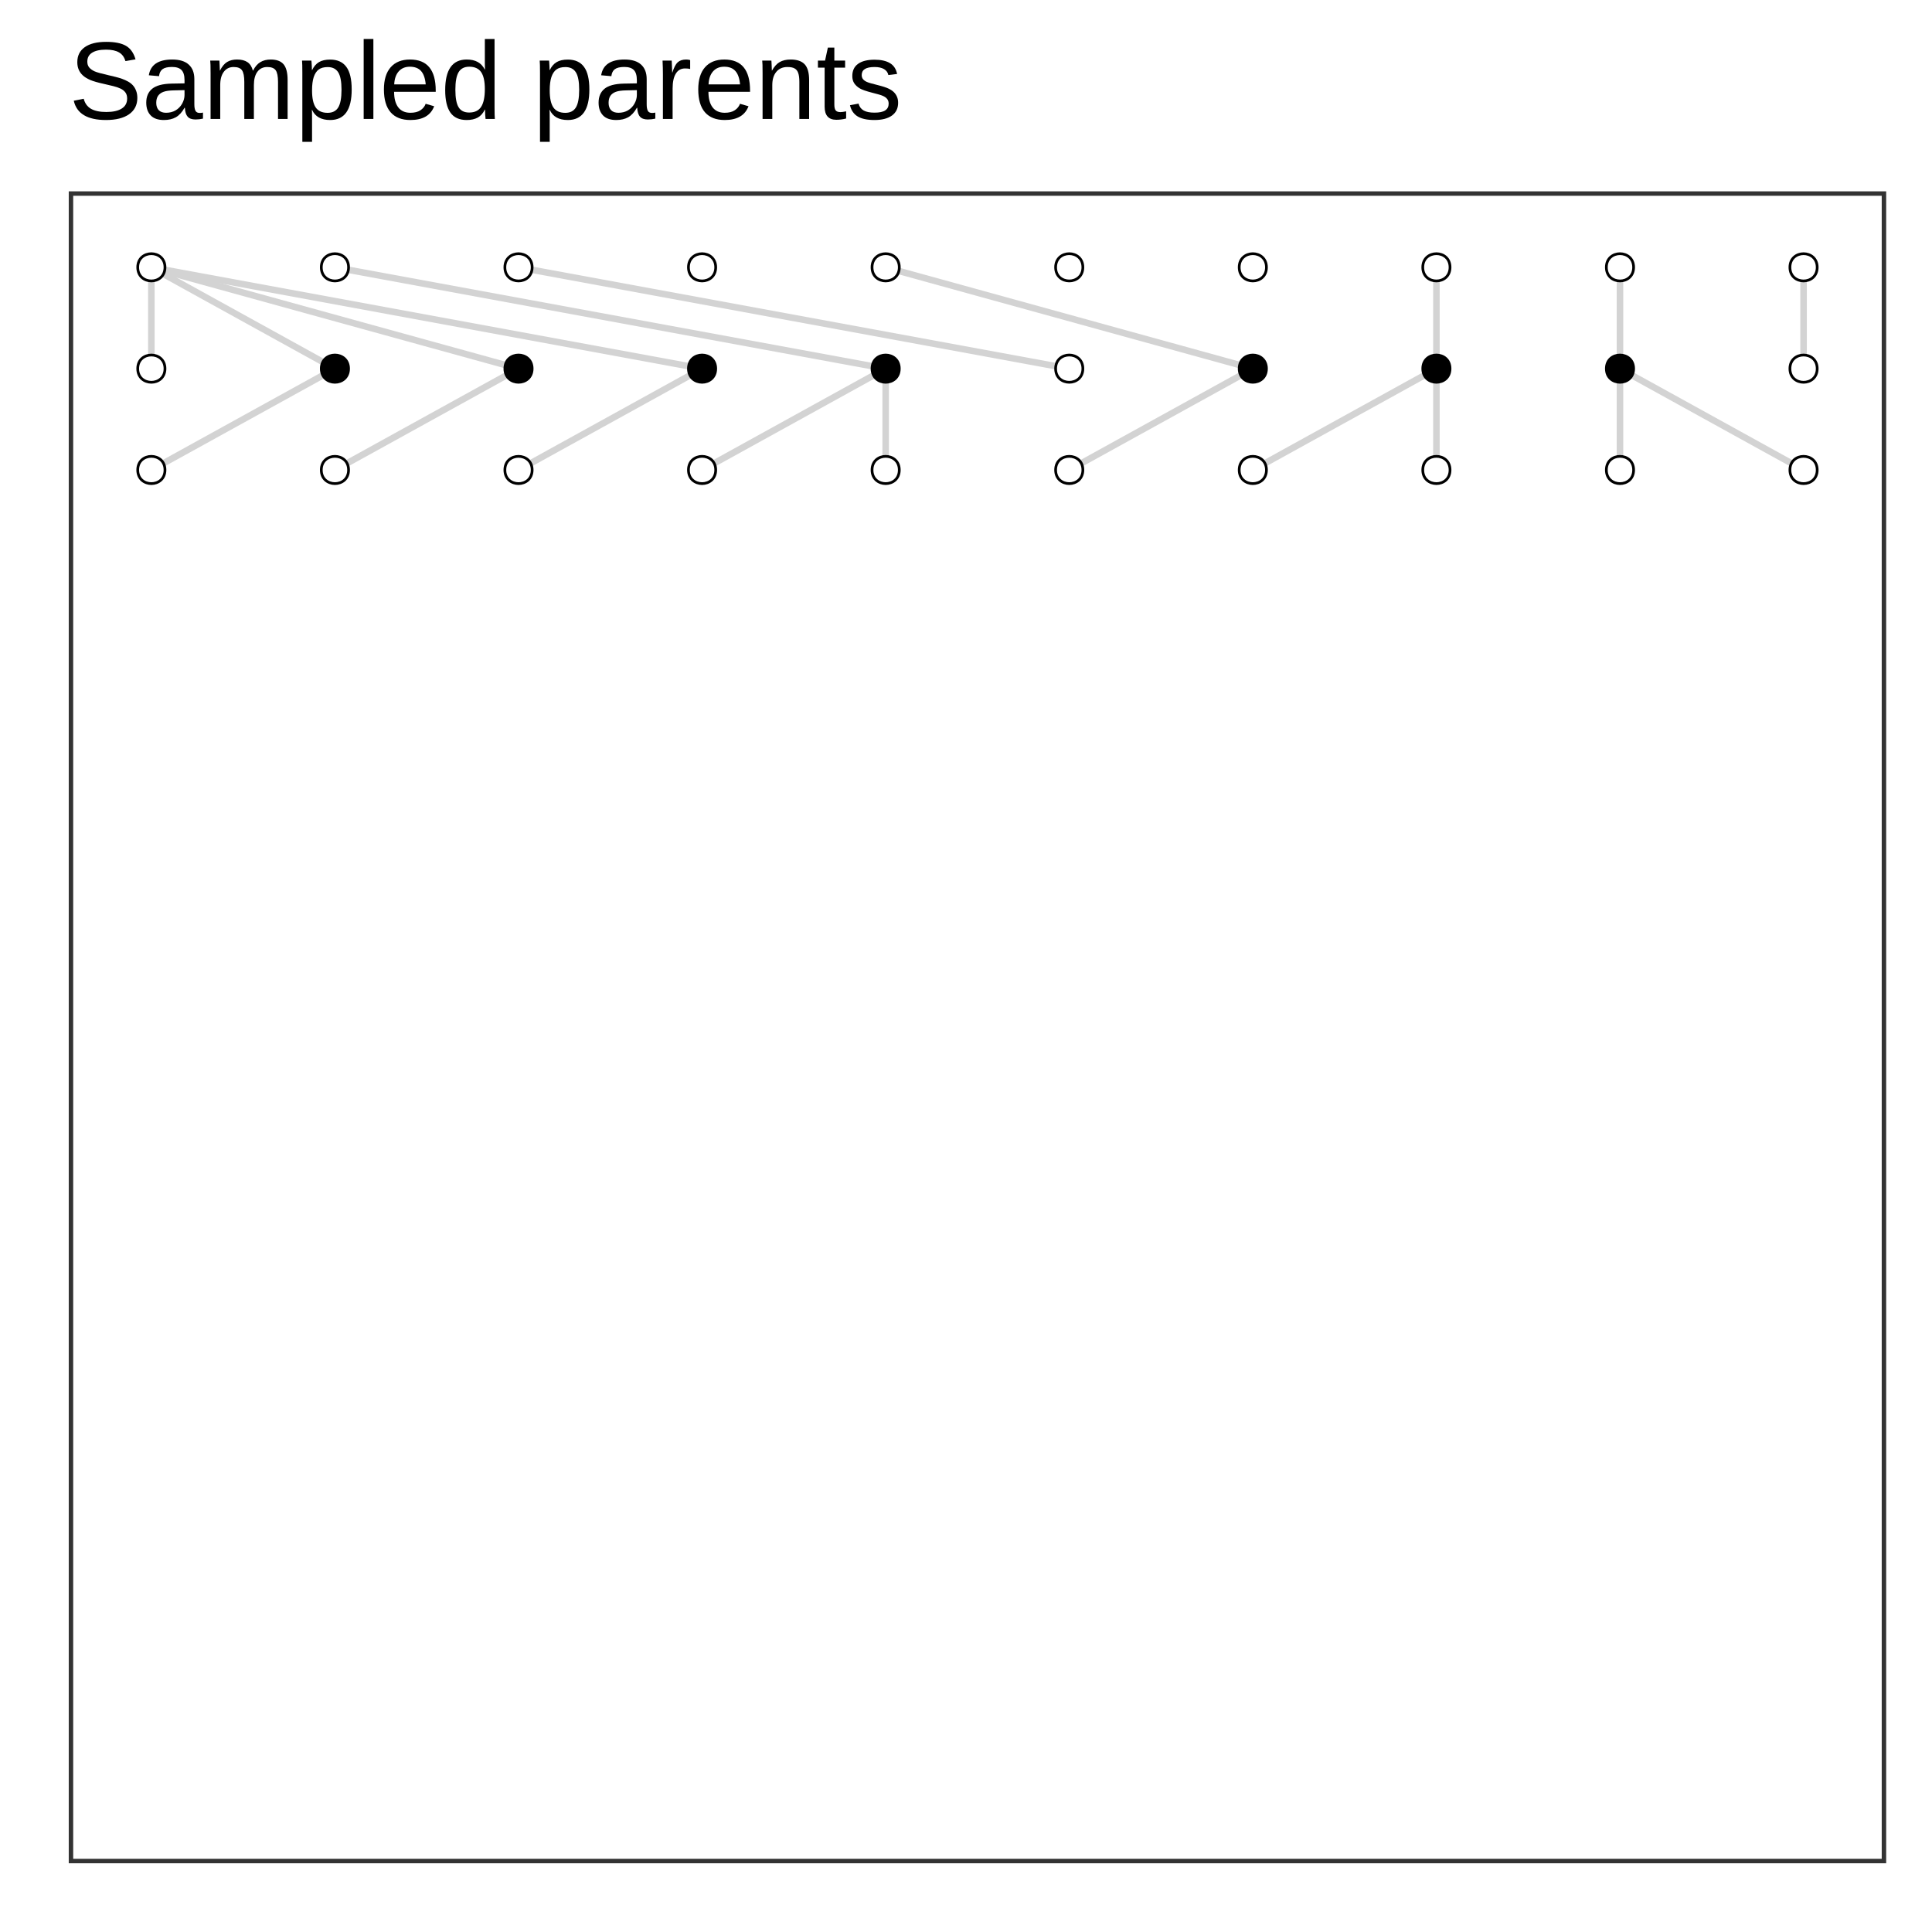 <?xml version="1.0" encoding="UTF-8"?>
<svg xmlns="http://www.w3.org/2000/svg" xmlns:xlink="http://www.w3.org/1999/xlink" width="504" height="504" viewBox="0 0 504 504">
<defs>
<g>
<g id="glyph-0-0">
<path d="M 17.891 -5.469 C 17.891 -3.645 17.172 -2.227 15.734 -1.219 C 14.305 -0.219 12.297 0.281 9.703 0.281 C 4.867 0.281 2.07 -1.395 1.312 -4.75 L 3.906 -5.266 C 4.207 -4.078 4.844 -3.203 5.812 -2.641 C 6.789 -2.086 8.117 -1.812 9.797 -1.812 C 11.535 -1.812 12.875 -2.109 13.812 -2.703 C 14.758 -3.297 15.234 -4.172 15.234 -5.328 C 15.234 -5.973 15.082 -6.5 14.781 -6.906 C 14.488 -7.312 14.07 -7.645 13.531 -7.906 C 13 -8.164 12.363 -8.383 11.625 -8.562 C 10.883 -8.738 10.066 -8.93 9.172 -9.141 C 7.598 -9.484 6.406 -9.828 5.594 -10.172 C 4.789 -10.523 4.156 -10.914 3.688 -11.344 C 3.219 -11.77 2.859 -12.27 2.609 -12.844 C 2.359 -13.414 2.234 -14.07 2.234 -14.812 C 2.234 -16.5 2.879 -17.801 4.172 -18.719 C 5.473 -19.645 7.336 -20.109 9.766 -20.109 C 12.016 -20.109 13.734 -19.766 14.922 -19.078 C 16.109 -18.391 16.941 -17.211 17.422 -15.547 L 14.781 -15.094 C 14.488 -16.133 13.93 -16.891 13.109 -17.359 C 12.297 -17.836 11.172 -18.078 9.734 -18.078 C 8.148 -18.078 6.938 -17.812 6.094 -17.281 C 5.258 -16.758 4.844 -15.984 4.844 -14.953 C 4.844 -14.336 5.004 -13.832 5.328 -13.438 C 5.66 -13.039 6.129 -12.703 6.734 -12.422 C 7.348 -12.148 8.562 -11.812 10.375 -11.406 C 10.988 -11.258 11.598 -11.113 12.203 -10.969 C 12.805 -10.82 13.383 -10.648 13.938 -10.453 C 14.488 -10.254 15.004 -10.02 15.484 -9.75 C 15.973 -9.477 16.395 -9.145 16.75 -8.75 C 17.102 -8.352 17.379 -7.883 17.578 -7.344 C 17.785 -6.812 17.891 -6.188 17.891 -5.469 Z M 17.891 -5.469 "/>
</g>
<g id="glyph-0-1">
<path d="M 5.828 0.281 C 4.297 0.281 3.145 -0.117 2.375 -0.922 C 1.602 -1.734 1.219 -2.844 1.219 -4.25 C 1.219 -5.82 1.734 -7.031 2.766 -7.875 C 3.805 -8.719 5.484 -9.164 7.797 -9.219 L 11.203 -9.281 L 11.203 -10.109 C 11.203 -11.348 10.938 -12.234 10.406 -12.766 C 9.883 -13.297 9.062 -13.562 7.938 -13.562 C 6.812 -13.562 5.988 -13.367 5.469 -12.984 C 4.957 -12.609 4.648 -12 4.547 -11.156 L 1.891 -11.391 C 2.328 -14.129 4.363 -15.5 8 -15.5 C 9.914 -15.5 11.352 -15.055 12.312 -14.172 C 13.281 -13.297 13.766 -12.031 13.766 -10.375 L 13.766 -3.828 C 13.766 -3.078 13.863 -2.508 14.062 -2.125 C 14.258 -1.75 14.633 -1.562 15.188 -1.562 C 15.426 -1.562 15.703 -1.594 16.016 -1.656 L 16.016 -0.078 C 15.379 0.066 14.727 0.141 14.062 0.141 C 13.125 0.141 12.441 -0.102 12.016 -0.594 C 11.586 -1.082 11.348 -1.852 11.297 -2.906 L 11.203 -2.906 C 10.555 -1.75 9.801 -0.926 8.938 -0.438 C 8.082 0.039 7.047 0.281 5.828 0.281 Z M 6.391 -1.609 C 7.328 -1.609 8.156 -1.816 8.875 -2.234 C 9.594 -2.66 10.16 -3.242 10.578 -3.984 C 10.992 -4.723 11.203 -5.477 11.203 -6.25 L 11.203 -7.516 L 8.438 -7.453 C 7.25 -7.43 6.348 -7.305 5.734 -7.078 C 5.117 -6.859 4.645 -6.516 4.312 -6.047 C 3.988 -5.578 3.828 -4.961 3.828 -4.203 C 3.828 -3.379 4.047 -2.738 4.484 -2.281 C 4.93 -1.832 5.566 -1.609 6.391 -1.609 Z M 6.391 -1.609 "/>
</g>
<g id="glyph-0-2">
<path d="M 10.797 0 L 10.797 -9.641 C 10.797 -11.117 10.594 -12.141 10.188 -12.703 C 9.789 -13.266 9.066 -13.547 8.016 -13.547 C 6.93 -13.547 6.078 -13.129 5.453 -12.297 C 4.828 -11.473 4.516 -10.312 4.516 -8.812 L 4.516 0 L 2 0 L 2 -11.969 C 2 -13.738 1.969 -14.82 1.906 -15.219 L 4.297 -15.219 C 4.305 -15.164 4.316 -15.035 4.328 -14.828 C 4.336 -14.629 4.348 -14.395 4.359 -14.125 C 4.379 -13.852 4.398 -13.348 4.422 -12.609 L 4.453 -12.609 C 4.992 -13.691 5.613 -14.441 6.312 -14.859 C 7.02 -15.285 7.883 -15.5 8.906 -15.5 C 10.051 -15.5 10.957 -15.27 11.625 -14.812 C 12.301 -14.352 12.77 -13.617 13.031 -12.609 L 13.078 -12.609 C 13.598 -13.629 14.227 -14.363 14.969 -14.812 C 15.719 -15.27 16.625 -15.5 17.688 -15.5 C 19.227 -15.5 20.348 -15.082 21.047 -14.25 C 21.742 -13.414 22.094 -12.047 22.094 -10.141 L 22.094 0 L 19.594 0 L 19.594 -9.641 C 19.594 -11.117 19.391 -12.141 18.984 -12.703 C 18.578 -13.266 17.848 -13.547 16.797 -13.547 C 15.691 -13.547 14.832 -13.133 14.219 -12.312 C 13.602 -11.488 13.297 -10.32 13.297 -8.812 L 13.297 0 Z M 10.797 0 "/>
</g>
<g id="glyph-0-3">
<path d="M 14.812 -7.672 C 14.812 -2.367 12.941 0.281 9.203 0.281 C 6.859 0.281 5.285 -0.598 4.484 -2.359 L 4.422 -2.359 C 4.453 -2.285 4.469 -1.488 4.469 0.031 L 4.469 5.969 L 1.938 5.969 L 1.938 -12.109 C 1.938 -13.672 1.91 -14.707 1.859 -15.219 L 4.297 -15.219 C 4.305 -15.176 4.32 -15.039 4.344 -14.812 C 4.363 -14.582 4.383 -14.227 4.406 -13.75 C 4.426 -13.27 4.438 -12.941 4.438 -12.766 L 4.5 -12.766 C 4.945 -13.703 5.539 -14.391 6.281 -14.828 C 7.02 -15.266 7.992 -15.484 9.203 -15.484 C 11.078 -15.484 12.477 -14.852 13.406 -13.594 C 14.344 -12.344 14.812 -10.367 14.812 -7.672 Z M 12.156 -7.625 C 12.156 -9.738 11.867 -11.25 11.297 -12.156 C 10.723 -13.07 9.812 -13.531 8.562 -13.531 C 7.562 -13.531 6.773 -13.316 6.203 -12.891 C 5.641 -12.473 5.207 -11.816 4.906 -10.922 C 4.613 -10.023 4.469 -8.859 4.469 -7.422 C 4.469 -5.422 4.785 -3.945 5.422 -3 C 6.066 -2.062 7.102 -1.594 8.531 -1.594 C 9.789 -1.594 10.707 -2.051 11.281 -2.969 C 11.863 -3.895 12.156 -5.445 12.156 -7.625 Z M 12.156 -7.625 "/>
</g>
<g id="glyph-0-4">
<path d="M 1.938 0 L 1.938 -20.859 L 4.469 -20.859 L 4.469 0 Z M 1.938 0 "/>
</g>
<g id="glyph-0-5">
<path d="M 3.875 -7.078 C 3.875 -5.328 4.234 -3.977 4.953 -3.031 C 5.68 -2.082 6.738 -1.609 8.125 -1.609 C 9.219 -1.609 10.094 -1.828 10.75 -2.266 C 11.414 -2.711 11.867 -3.273 12.109 -3.953 L 14.328 -3.312 C 13.422 -0.914 11.352 0.281 8.125 0.281 C 5.875 0.281 4.16 -0.383 2.984 -1.719 C 1.805 -3.062 1.219 -5.055 1.219 -7.703 C 1.219 -10.211 1.805 -12.141 2.984 -13.484 C 4.16 -14.828 5.844 -15.5 8.031 -15.5 C 12.5 -15.5 14.734 -12.801 14.734 -7.406 L 14.734 -7.078 Z M 12.125 -9.016 C 11.977 -10.617 11.566 -11.785 10.891 -12.516 C 10.223 -13.254 9.254 -13.625 7.984 -13.625 C 6.754 -13.625 5.781 -13.211 5.062 -12.391 C 4.352 -11.578 3.969 -10.453 3.906 -9.016 Z M 12.125 -9.016 "/>
</g>
<g id="glyph-0-6">
<path d="M 11.547 -2.453 C 11.078 -1.473 10.453 -0.77 9.672 -0.344 C 8.898 0.07 7.945 0.281 6.812 0.281 C 4.883 0.281 3.469 -0.363 2.562 -1.656 C 1.656 -2.945 1.203 -4.906 1.203 -7.531 C 1.203 -12.844 3.07 -15.5 6.812 -15.5 C 7.957 -15.5 8.914 -15.285 9.688 -14.859 C 10.457 -14.441 11.078 -13.773 11.547 -12.859 L 11.578 -12.859 L 11.547 -14.547 L 11.547 -20.859 L 14.078 -20.859 L 14.078 -3.141 C 14.078 -1.555 14.102 -0.508 14.156 0 L 11.734 0 C 11.711 -0.145 11.68 -0.488 11.641 -1.031 C 11.609 -1.582 11.594 -2.055 11.594 -2.453 Z M 3.859 -7.625 C 3.859 -5.488 4.141 -3.961 4.703 -3.047 C 5.266 -2.129 6.18 -1.672 7.453 -1.672 C 8.891 -1.672 9.93 -2.164 10.578 -3.156 C 11.223 -4.156 11.547 -5.703 11.547 -7.797 C 11.547 -9.805 11.223 -11.281 10.578 -12.219 C 9.93 -13.156 8.898 -13.625 7.484 -13.625 C 6.203 -13.625 5.273 -13.148 4.703 -12.203 C 4.141 -11.266 3.859 -9.738 3.859 -7.625 Z M 3.859 -7.625 "/>
</g>
<g id="glyph-0-7">
</g>
<g id="glyph-0-8">
<path d="M 2 0 L 2 -11.672 C 2 -12.742 1.969 -13.926 1.906 -15.219 L 4.297 -15.219 C 4.379 -13.488 4.422 -12.453 4.422 -12.109 L 4.469 -12.109 C 4.875 -13.41 5.336 -14.301 5.859 -14.781 C 6.391 -15.258 7.129 -15.5 8.078 -15.5 C 8.422 -15.5 8.766 -15.453 9.109 -15.359 L 9.109 -13.031 C 8.773 -13.125 8.328 -13.172 7.766 -13.172 C 6.711 -13.172 5.91 -12.719 5.359 -11.812 C 4.805 -10.914 4.531 -9.625 4.531 -7.938 L 4.531 0 Z M 2 0 "/>
</g>
<g id="glyph-0-9">
<path d="M 11.594 0 L 11.594 -9.641 C 11.594 -10.648 11.492 -11.43 11.297 -11.984 C 11.109 -12.535 10.797 -12.93 10.359 -13.172 C 9.93 -13.422 9.301 -13.547 8.469 -13.547 C 7.25 -13.547 6.285 -13.125 5.578 -12.281 C 4.879 -11.445 4.531 -10.289 4.531 -8.812 L 4.531 0 L 2 0 L 2 -11.969 C 2 -13.738 1.969 -14.82 1.906 -15.219 L 4.297 -15.219 C 4.305 -15.164 4.316 -15.035 4.328 -14.828 C 4.336 -14.629 4.348 -14.395 4.359 -14.125 C 4.379 -13.852 4.398 -13.348 4.422 -12.609 L 4.453 -12.609 C 5.035 -13.66 5.707 -14.406 6.469 -14.844 C 7.238 -15.281 8.191 -15.5 9.328 -15.5 C 10.992 -15.5 12.211 -15.082 12.984 -14.25 C 13.754 -13.414 14.141 -12.047 14.141 -10.141 L 14.141 0 Z M 11.594 0 "/>
</g>
<g id="glyph-0-10">
<path d="M 7.797 -0.109 C 6.953 0.109 6.098 0.219 5.234 0.219 C 3.203 0.219 2.188 -0.926 2.188 -3.219 L 2.188 -13.375 L 0.438 -13.375 L 0.438 -15.219 L 2.297 -15.219 L 3.031 -18.609 L 4.719 -18.609 L 4.719 -15.219 L 7.531 -15.219 L 7.531 -13.375 L 4.719 -13.375 L 4.719 -3.766 C 4.719 -3.035 4.836 -2.52 5.078 -2.219 C 5.316 -1.926 5.734 -1.781 6.328 -1.781 C 6.66 -1.781 7.148 -1.848 7.797 -1.984 Z M 7.797 -0.109 "/>
</g>
<g id="glyph-0-11">
<path d="M 13.359 -4.203 C 13.359 -2.766 12.816 -1.656 11.734 -0.875 C 10.648 -0.102 9.133 0.281 7.188 0.281 C 5.289 0.281 3.828 -0.031 2.797 -0.656 C 1.773 -1.281 1.109 -2.254 0.797 -3.578 L 3.031 -4 C 3.25 -3.188 3.695 -2.586 4.375 -2.203 C 5.051 -1.828 5.988 -1.641 7.188 -1.641 C 8.469 -1.641 9.406 -1.836 10 -2.234 C 10.594 -2.629 10.891 -3.219 10.891 -4 C 10.891 -4.602 10.68 -5.094 10.266 -5.469 C 9.859 -5.844 9.195 -6.148 8.281 -6.391 L 6.469 -6.875 C 5.008 -7.25 3.973 -7.613 3.359 -7.969 C 2.754 -8.332 2.273 -8.77 1.922 -9.281 C 1.578 -9.801 1.406 -10.438 1.406 -11.188 C 1.406 -12.582 1.898 -13.641 2.891 -14.359 C 3.879 -15.086 5.32 -15.453 7.219 -15.453 C 8.895 -15.453 10.227 -15.156 11.219 -14.562 C 12.207 -13.977 12.832 -13.035 13.094 -11.734 L 10.812 -11.453 C 10.676 -12.117 10.301 -12.633 9.688 -13 C 9.07 -13.363 8.25 -13.547 7.219 -13.547 C 6.07 -13.547 5.223 -13.367 4.672 -13.016 C 4.129 -12.672 3.859 -12.148 3.859 -11.453 C 3.859 -11.016 3.973 -10.656 4.203 -10.375 C 4.43 -10.094 4.766 -9.852 5.203 -9.656 C 5.641 -9.457 6.566 -9.188 7.984 -8.844 C 9.328 -8.508 10.289 -8.195 10.875 -7.906 C 11.469 -7.625 11.938 -7.305 12.281 -6.953 C 12.625 -6.609 12.891 -6.207 13.078 -5.75 C 13.266 -5.301 13.359 -4.785 13.359 -4.203 Z M 13.359 -4.203 "/>
</g>
</g>
<clipPath id="clip-0">
<path clip-rule="nonzero" d="M 17.934 49.91 L 492.047 49.91 L 492.047 486.066 L 17.934 486.066 Z M 17.934 49.91 "/>
</clipPath>
<clipPath id="clip-1">
<path clip-rule="nonzero" d="M 17.934 49.91 L 492.047 49.91 L 492.047 486.066 L 17.934 486.066 Z M 17.934 49.91 "/>
</clipPath>
</defs>
<rect x="-50.4" y="-50.4" width="604.8" height="604.8" fill="rgb(100%, 100%, 100%)" fill-opacity="1"/>
<rect x="-50.4" y="-50.4" width="604.8" height="604.8" fill="rgb(100%, 100%, 100%)" fill-opacity="1"/>
<path fill="none" stroke-width="2.328" stroke-linecap="round" stroke-linejoin="round" stroke="rgb(100%, 100%, 100%)" stroke-opacity="1" stroke-miterlimit="10" d="M 0 504 L 504 504 L 504 0 L 0 0 Z M 0 504 "/>
<g clip-path="url(#clip-0)">
<path fill-rule="nonzero" fill="rgb(100%, 100%, 100%)" fill-opacity="1" d="M 17.934 486.066 L 492.047 486.066 L 492.047 49.91 L 17.934 49.91 Z M 17.934 486.066 "/>
</g>
<path fill="none" stroke-width="1.707" stroke-linecap="butt" stroke-linejoin="round" stroke="rgb(82.745%, 82.745%, 82.745%)" stroke-opacity="1" stroke-miterlimit="1" d="M 39.484 69.734 L 39.484 96.168 "/>
<path fill="none" stroke-width="1.707" stroke-linecap="butt" stroke-linejoin="round" stroke="rgb(82.745%, 82.745%, 82.745%)" stroke-opacity="1" stroke-miterlimit="1" d="M 39.484 69.734 L 39.969 70.004 L 40.449 70.27 L 40.934 70.535 L 41.418 70.805 L 42.387 71.336 L 42.871 71.605 L 43.352 71.871 L 43.836 72.141 L 44.805 72.672 L 45.289 72.941 L 45.773 73.207 L 46.254 73.473 L 46.738 73.742 L 47.707 74.273 L 48.191 74.543 L 48.676 74.809 L 49.156 75.074 L 49.641 75.344 L 50.609 75.875 L 51.094 76.145 L 51.578 76.41 L 52.059 76.68 L 53.027 77.211 L 53.512 77.48 L 54.48 78.012 L 54.965 78.281 L 55.445 78.547 L 55.93 78.812 L 56.414 79.082 L 57.383 79.613 L 57.867 79.883 L 58.348 80.148 L 58.832 80.414 L 59.316 80.684 L 59.801 80.949 L 60.285 81.219 L 60.77 81.484 L 61.25 81.75 L 61.734 82.02 L 62.703 82.551 L 63.188 82.82 L 63.672 83.086 L 64.152 83.352 L 64.637 83.621 L 65.605 84.152 L 66.09 84.422 L 66.574 84.688 L 67.055 84.957 L 68.023 85.488 L 68.508 85.758 L 69.477 86.289 L 69.957 86.559 L 70.926 87.09 L 71.41 87.359 L 72.379 87.891 L 72.859 88.16 L 73.828 88.691 L 74.312 88.961 L 74.797 89.227 L 75.281 89.496 L 75.766 89.762 L 76.246 90.027 L 76.73 90.297 L 77.699 90.828 L 78.184 91.098 L 78.668 91.363 L 79.148 91.629 L 79.633 91.898 L 80.602 92.43 L 81.086 92.699 L 81.57 92.965 L 82.051 93.23 L 82.535 93.5 L 83.02 93.766 L 83.504 94.035 L 84.473 94.566 L 84.953 94.836 L 85.922 95.367 L 86.406 95.637 L 87.375 96.168 "/>
<path fill="none" stroke-width="1.707" stroke-linecap="butt" stroke-linejoin="round" stroke="rgb(82.745%, 82.745%, 82.745%)" stroke-opacity="1" stroke-miterlimit="1" d="M 39.484 69.734 L 40.449 70.004 L 42.387 70.535 L 43.352 70.805 L 45.289 71.336 L 46.254 71.605 L 47.223 71.871 L 48.191 72.141 L 49.156 72.406 L 50.125 72.672 L 51.094 72.941 L 52.059 73.207 L 53.027 73.473 L 53.996 73.742 L 54.965 74.008 L 55.93 74.273 L 56.898 74.543 L 57.867 74.809 L 58.832 75.074 L 59.801 75.344 L 60.77 75.609 L 61.734 75.875 L 62.703 76.145 L 63.672 76.41 L 64.637 76.68 L 66.574 77.211 L 67.539 77.48 L 69.477 78.012 L 70.441 78.281 L 72.379 78.812 L 73.344 79.082 L 75.281 79.613 L 76.246 79.883 L 78.184 80.414 L 79.148 80.684 L 80.117 80.949 L 81.086 81.219 L 82.051 81.484 L 83.02 81.75 L 83.988 82.02 L 84.953 82.285 L 85.922 82.551 L 86.891 82.82 L 87.855 83.086 L 88.824 83.352 L 89.793 83.621 L 90.758 83.887 L 91.727 84.152 L 92.695 84.422 L 93.66 84.688 L 94.629 84.957 L 95.598 85.223 L 96.562 85.488 L 97.531 85.758 L 99.469 86.289 L 100.434 86.559 L 102.371 87.09 L 103.336 87.359 L 105.273 87.891 L 106.238 88.16 L 108.176 88.691 L 109.141 88.961 L 110.109 89.227 L 111.078 89.496 L 112.043 89.762 L 113.012 90.027 L 113.98 90.297 L 114.945 90.562 L 115.914 90.828 L 116.883 91.098 L 117.848 91.363 L 118.816 91.629 L 119.785 91.898 L 120.75 92.164 L 121.719 92.43 L 122.688 92.699 L 123.652 92.965 L 124.621 93.23 L 125.59 93.5 L 126.555 93.766 L 127.523 94.035 L 128.492 94.301 L 129.457 94.566 L 130.426 94.836 L 131.395 95.102 L 132.359 95.367 L 133.328 95.637 L 134.297 95.902 L 135.262 96.168 "/>
<path fill="none" stroke-width="1.707" stroke-linecap="butt" stroke-linejoin="round" stroke="rgb(82.745%, 82.745%, 82.745%)" stroke-opacity="1" stroke-miterlimit="1" d="M 39.484 69.734 L 40.934 70.004 L 42.387 70.27 L 43.836 70.535 L 45.289 70.805 L 46.738 71.07 L 48.191 71.336 L 49.641 71.605 L 51.094 71.871 L 52.543 72.141 L 53.996 72.406 L 55.445 72.672 L 56.898 72.941 L 58.348 73.207 L 59.801 73.473 L 61.25 73.742 L 62.703 74.008 L 64.152 74.273 L 65.605 74.543 L 67.055 74.809 L 68.508 75.074 L 69.957 75.344 L 71.41 75.609 L 72.859 75.875 L 74.312 76.145 L 75.766 76.41 L 77.215 76.68 L 78.668 76.945 L 80.117 77.211 L 81.57 77.48 L 83.02 77.746 L 84.473 78.012 L 85.922 78.281 L 87.375 78.547 L 88.824 78.812 L 90.277 79.082 L 91.727 79.348 L 93.18 79.613 L 94.629 79.883 L 96.082 80.148 L 97.531 80.414 L 98.984 80.684 L 100.434 80.949 L 101.887 81.219 L 103.336 81.484 L 104.789 81.75 L 106.238 82.02 L 107.691 82.285 L 109.141 82.551 L 110.594 82.82 L 112.043 83.086 L 113.496 83.352 L 114.945 83.621 L 116.398 83.887 L 117.848 84.152 L 119.301 84.422 L 120.75 84.688 L 122.203 84.957 L 123.652 85.223 L 125.105 85.488 L 126.555 85.758 L 128.008 86.023 L 129.457 86.289 L 130.91 86.559 L 132.359 86.824 L 133.812 87.09 L 135.262 87.359 L 136.715 87.625 L 138.164 87.891 L 139.617 88.16 L 141.07 88.426 L 142.52 88.691 L 143.973 88.961 L 145.422 89.227 L 146.875 89.496 L 148.324 89.762 L 149.777 90.027 L 151.227 90.297 L 152.68 90.562 L 154.129 90.828 L 155.582 91.098 L 157.031 91.363 L 158.484 91.629 L 159.934 91.898 L 161.387 92.164 L 162.836 92.43 L 164.289 92.699 L 165.738 92.965 L 167.191 93.23 L 168.641 93.5 L 170.094 93.766 L 171.543 94.035 L 172.996 94.301 L 174.445 94.566 L 175.898 94.836 L 177.348 95.102 L 178.801 95.367 L 180.25 95.637 L 181.703 95.902 L 183.152 96.168 "/>
<path fill="none" stroke-width="1.707" stroke-linecap="butt" stroke-linejoin="round" stroke="rgb(82.745%, 82.745%, 82.745%)" stroke-opacity="1" stroke-miterlimit="1" d="M 87.375 69.734 L 88.824 70.004 L 90.277 70.27 L 91.727 70.535 L 93.18 70.805 L 94.629 71.07 L 96.082 71.336 L 97.531 71.605 L 98.984 71.871 L 100.434 72.141 L 101.887 72.406 L 103.336 72.672 L 104.789 72.941 L 106.238 73.207 L 107.691 73.473 L 109.141 73.742 L 110.594 74.008 L 112.043 74.273 L 113.496 74.543 L 114.945 74.809 L 116.398 75.074 L 117.848 75.344 L 119.301 75.609 L 120.75 75.875 L 122.203 76.145 L 123.652 76.41 L 125.105 76.68 L 126.555 76.945 L 128.008 77.211 L 129.457 77.48 L 130.91 77.746 L 132.359 78.012 L 133.812 78.281 L 135.262 78.547 L 136.715 78.812 L 138.164 79.082 L 141.07 79.613 L 142.52 79.883 L 143.973 80.148 L 145.422 80.414 L 146.875 80.684 L 148.324 80.949 L 149.777 81.219 L 151.227 81.484 L 152.68 81.75 L 154.129 82.02 L 155.582 82.285 L 157.031 82.551 L 158.484 82.82 L 159.934 83.086 L 161.387 83.352 L 162.836 83.621 L 164.289 83.887 L 165.738 84.152 L 167.191 84.422 L 168.641 84.688 L 170.094 84.957 L 171.543 85.223 L 172.996 85.488 L 174.445 85.758 L 175.898 86.023 L 177.348 86.289 L 178.801 86.559 L 180.25 86.824 L 181.703 87.09 L 183.152 87.359 L 184.605 87.625 L 186.055 87.891 L 187.508 88.16 L 188.957 88.426 L 190.41 88.691 L 191.859 88.961 L 193.312 89.227 L 194.762 89.496 L 196.215 89.762 L 197.664 90.027 L 199.117 90.297 L 200.566 90.562 L 202.02 90.828 L 203.469 91.098 L 206.375 91.629 L 207.824 91.898 L 209.277 92.164 L 210.727 92.43 L 212.18 92.699 L 213.629 92.965 L 215.082 93.23 L 216.531 93.5 L 217.984 93.766 L 219.434 94.035 L 220.887 94.301 L 222.336 94.566 L 223.789 94.836 L 225.238 95.102 L 226.691 95.367 L 228.141 95.637 L 229.594 95.902 L 231.043 96.168 "/>
<path fill="none" stroke-width="1.707" stroke-linecap="butt" stroke-linejoin="round" stroke="rgb(82.745%, 82.745%, 82.745%)" stroke-opacity="1" stroke-miterlimit="1" d="M 135.262 69.734 L 136.715 70.004 L 138.164 70.27 L 139.617 70.535 L 141.07 70.805 L 142.52 71.07 L 143.973 71.336 L 145.422 71.605 L 146.875 71.871 L 148.324 72.141 L 149.777 72.406 L 151.227 72.672 L 152.68 72.941 L 154.129 73.207 L 155.582 73.473 L 157.031 73.742 L 158.484 74.008 L 159.934 74.273 L 161.387 74.543 L 162.836 74.809 L 164.289 75.074 L 165.738 75.344 L 167.191 75.609 L 168.641 75.875 L 170.094 76.145 L 171.543 76.41 L 172.996 76.68 L 174.445 76.945 L 175.898 77.211 L 177.348 77.48 L 178.801 77.746 L 180.25 78.012 L 181.703 78.281 L 183.152 78.547 L 184.605 78.812 L 186.055 79.082 L 187.508 79.348 L 188.957 79.613 L 190.41 79.883 L 191.859 80.148 L 193.312 80.414 L 194.762 80.684 L 196.215 80.949 L 197.664 81.219 L 199.117 81.484 L 200.566 81.75 L 202.02 82.02 L 203.469 82.285 L 204.922 82.551 L 206.375 82.82 L 207.824 83.086 L 209.277 83.352 L 210.727 83.621 L 212.18 83.887 L 213.629 84.152 L 215.082 84.422 L 216.531 84.688 L 217.984 84.957 L 219.434 85.223 L 220.887 85.488 L 222.336 85.758 L 223.789 86.023 L 225.238 86.289 L 226.691 86.559 L 228.141 86.824 L 229.594 87.09 L 231.043 87.359 L 232.496 87.625 L 233.945 87.891 L 235.398 88.16 L 236.848 88.426 L 238.301 88.691 L 239.75 88.961 L 241.203 89.227 L 242.652 89.496 L 244.105 89.762 L 245.555 90.027 L 247.008 90.297 L 248.457 90.562 L 249.91 90.828 L 251.359 91.098 L 252.812 91.363 L 254.262 91.629 L 255.715 91.898 L 257.164 92.164 L 258.617 92.43 L 260.066 92.699 L 261.52 92.965 L 262.969 93.23 L 264.422 93.5 L 265.871 93.766 L 267.324 94.035 L 268.773 94.301 L 270.227 94.566 L 271.68 94.836 L 273.129 95.102 L 274.582 95.367 L 276.031 95.637 L 277.484 95.902 L 278.934 96.168 "/>
<path fill="none" stroke-width="1.707" stroke-linecap="butt" stroke-linejoin="round" stroke="rgb(82.745%, 82.745%, 82.745%)" stroke-opacity="1" stroke-miterlimit="1" d="M 231.043 69.734 L 232.012 70.004 L 232.98 70.27 L 233.945 70.535 L 234.914 70.805 L 235.883 71.07 L 236.848 71.336 L 237.816 71.605 L 238.785 71.871 L 239.75 72.141 L 241.688 72.672 L 242.652 72.941 L 244.59 73.473 L 245.555 73.742 L 247.492 74.273 L 248.457 74.543 L 250.395 75.074 L 251.359 75.344 L 253.297 75.875 L 254.262 76.145 L 255.23 76.41 L 256.199 76.68 L 257.164 76.945 L 258.133 77.211 L 259.102 77.48 L 260.066 77.746 L 261.035 78.012 L 262.004 78.281 L 262.969 78.547 L 263.938 78.812 L 264.906 79.082 L 265.871 79.348 L 266.84 79.613 L 267.809 79.883 L 268.773 80.148 L 269.742 80.414 L 270.711 80.684 L 271.68 80.949 L 272.645 81.219 L 274.582 81.75 L 275.547 82.02 L 277.484 82.551 L 278.449 82.82 L 280.387 83.352 L 281.352 83.621 L 283.289 84.152 L 284.254 84.422 L 285.223 84.688 L 286.191 84.957 L 287.156 85.223 L 288.125 85.488 L 289.094 85.758 L 290.059 86.023 L 291.027 86.289 L 291.996 86.559 L 292.961 86.824 L 293.93 87.09 L 294.898 87.359 L 295.863 87.625 L 296.832 87.891 L 297.801 88.16 L 298.766 88.426 L 299.734 88.691 L 300.703 88.961 L 301.668 89.227 L 302.637 89.496 L 303.605 89.762 L 304.57 90.027 L 305.539 90.297 L 306.508 90.562 L 307.473 90.828 L 308.441 91.098 L 309.41 91.363 L 310.375 91.629 L 311.344 91.898 L 312.312 92.164 L 313.277 92.43 L 314.246 92.699 L 316.184 93.23 L 317.148 93.5 L 318.117 93.766 L 319.086 94.035 L 320.051 94.301 L 321.02 94.566 L 321.988 94.836 L 322.953 95.102 L 323.922 95.367 L 324.891 95.637 L 325.855 95.902 L 326.824 96.168 "/>
<path fill="none" stroke-width="1.707" stroke-linecap="butt" stroke-linejoin="round" stroke="rgb(82.745%, 82.745%, 82.745%)" stroke-opacity="1" stroke-miterlimit="1" d="M 374.715 69.734 L 374.715 96.168 "/>
<path fill="none" stroke-width="1.707" stroke-linecap="butt" stroke-linejoin="round" stroke="rgb(82.745%, 82.745%, 82.745%)" stroke-opacity="1" stroke-miterlimit="1" d="M 422.605 69.734 L 422.605 96.168 "/>
<path fill="none" stroke-width="1.707" stroke-linecap="butt" stroke-linejoin="round" stroke="rgb(82.745%, 82.745%, 82.745%)" stroke-opacity="1" stroke-miterlimit="1" d="M 470.496 69.734 L 470.496 96.168 "/>
<path fill="none" stroke-width="1.707" stroke-linecap="butt" stroke-linejoin="round" stroke="rgb(82.745%, 82.745%, 82.745%)" stroke-opacity="1" stroke-miterlimit="1" d="M 87.375 96.168 L 86.891 96.438 L 85.922 96.969 L 85.438 97.238 L 84.953 97.504 L 84.473 97.77 L 83.988 98.039 L 83.504 98.305 L 83.02 98.574 L 82.051 99.105 L 81.57 99.375 L 80.602 99.906 L 80.117 100.176 L 79.148 100.707 L 78.668 100.977 L 77.699 101.508 L 77.215 101.777 L 76.73 102.043 L 76.246 102.312 L 75.766 102.578 L 75.281 102.844 L 74.797 103.113 L 73.828 103.645 L 73.344 103.914 L 72.859 104.18 L 72.379 104.445 L 71.895 104.715 L 70.926 105.246 L 70.441 105.516 L 69.957 105.781 L 69.477 106.047 L 68.992 106.316 L 68.508 106.582 L 68.023 106.852 L 67.055 107.383 L 66.574 107.652 L 65.605 108.184 L 65.121 108.453 L 64.152 108.984 L 63.672 109.254 L 62.703 109.785 L 62.219 110.055 L 61.25 110.586 L 60.77 110.855 L 60.285 111.121 L 59.801 111.391 L 58.832 111.922 L 58.348 112.191 L 57.867 112.457 L 57.383 112.723 L 56.898 112.992 L 55.93 113.523 L 55.445 113.793 L 54.965 114.059 L 54.48 114.324 L 53.996 114.594 L 53.027 115.125 L 52.543 115.395 L 52.059 115.66 L 51.578 115.93 L 50.609 116.461 L 50.125 116.73 L 49.156 117.262 L 48.676 117.531 L 47.707 118.062 L 47.223 118.332 L 46.254 118.863 L 45.773 119.133 L 45.289 119.398 L 44.805 119.668 L 43.836 120.199 L 43.352 120.469 L 42.871 120.734 L 42.387 121 L 41.902 121.27 L 40.934 121.801 L 40.449 122.07 L 39.969 122.336 L 39.484 122.602 "/>
<path fill="none" stroke-width="1.707" stroke-linecap="butt" stroke-linejoin="round" stroke="rgb(82.745%, 82.745%, 82.745%)" stroke-opacity="1" stroke-miterlimit="1" d="M 135.262 96.168 L 134.781 96.438 L 133.812 96.969 L 133.328 97.238 L 132.359 97.77 L 131.879 98.039 L 131.395 98.305 L 130.91 98.574 L 129.941 99.105 L 129.457 99.375 L 128.977 99.641 L 128.492 99.906 L 128.008 100.176 L 127.039 100.707 L 126.555 100.977 L 126.074 101.242 L 125.59 101.508 L 125.105 101.777 L 124.621 102.043 L 124.137 102.312 L 123.652 102.578 L 123.172 102.844 L 122.688 103.113 L 121.719 103.645 L 121.234 103.914 L 120.75 104.18 L 120.27 104.445 L 119.785 104.715 L 118.816 105.246 L 118.332 105.516 L 117.363 106.047 L 116.883 106.316 L 116.398 106.582 L 115.914 106.852 L 114.945 107.383 L 114.461 107.652 L 113.98 107.918 L 113.496 108.184 L 113.012 108.453 L 112.043 108.984 L 111.559 109.254 L 111.078 109.52 L 110.594 109.785 L 110.109 110.055 L 109.141 110.586 L 108.656 110.855 L 108.176 111.121 L 107.691 111.391 L 106.723 111.922 L 106.238 112.191 L 105.754 112.457 L 105.273 112.723 L 104.789 112.992 L 103.82 113.523 L 103.336 113.793 L 102.852 114.059 L 102.371 114.324 L 101.887 114.594 L 100.918 115.125 L 100.434 115.395 L 99.949 115.66 L 99.469 115.93 L 98.5 116.461 L 98.016 116.73 L 97.047 117.262 L 96.562 117.531 L 96.082 117.797 L 95.598 118.062 L 95.113 118.332 L 94.145 118.863 L 93.66 119.133 L 93.18 119.398 L 92.695 119.668 L 91.727 120.199 L 91.242 120.469 L 90.758 120.734 L 90.277 121 L 89.793 121.27 L 88.824 121.801 L 88.34 122.07 L 87.855 122.336 L 87.375 122.602 "/>
<path fill="none" stroke-width="1.707" stroke-linecap="butt" stroke-linejoin="round" stroke="rgb(82.745%, 82.745%, 82.745%)" stroke-opacity="1" stroke-miterlimit="1" d="M 183.152 96.168 L 182.668 96.438 L 182.188 96.703 L 181.703 96.969 L 181.219 97.238 L 180.25 97.77 L 179.766 98.039 L 179.285 98.305 L 178.801 98.574 L 177.832 99.105 L 177.348 99.375 L 176.863 99.641 L 176.383 99.906 L 175.898 100.176 L 174.93 100.707 L 174.445 100.977 L 173.961 101.242 L 173.48 101.508 L 172.996 101.777 L 172.512 102.043 L 172.027 102.312 L 171.059 102.844 L 170.578 103.113 L 169.609 103.645 L 169.125 103.914 L 168.156 104.445 L 167.676 104.715 L 166.707 105.246 L 166.223 105.516 L 165.254 106.047 L 164.773 106.316 L 164.289 106.582 L 163.805 106.852 L 162.836 107.383 L 162.352 107.652 L 161.867 107.918 L 161.387 108.184 L 160.902 108.453 L 159.934 108.984 L 159.449 109.254 L 158.965 109.52 L 158.484 109.785 L 158 110.055 L 157.031 110.586 L 156.547 110.855 L 156.062 111.121 L 155.582 111.391 L 154.613 111.922 L 154.129 112.191 L 153.16 112.723 L 152.68 112.992 L 151.711 113.523 L 151.227 113.793 L 150.258 114.324 L 149.777 114.594 L 148.809 115.125 L 148.324 115.395 L 147.84 115.66 L 147.355 115.93 L 146.875 116.195 L 146.391 116.461 L 145.906 116.73 L 144.938 117.262 L 144.453 117.531 L 143.973 117.797 L 143.488 118.062 L 143.004 118.332 L 142.035 118.863 L 141.551 119.133 L 141.07 119.398 L 140.586 119.668 L 139.617 120.199 L 139.133 120.469 L 138.164 121 L 137.684 121.27 L 136.715 121.801 L 136.23 122.07 L 135.262 122.602 "/>
<path fill="none" stroke-width="1.707" stroke-linecap="butt" stroke-linejoin="round" stroke="rgb(82.745%, 82.745%, 82.745%)" stroke-opacity="1" stroke-miterlimit="1" d="M 231.043 96.168 L 230.559 96.438 L 230.078 96.703 L 229.594 96.969 L 229.109 97.238 L 228.141 97.77 L 227.656 98.039 L 227.176 98.305 L 226.691 98.574 L 225.723 99.105 L 225.238 99.375 L 224.27 99.906 L 223.789 100.176 L 222.82 100.707 L 222.336 100.977 L 221.367 101.508 L 220.887 101.777 L 220.402 102.043 L 219.918 102.312 L 218.949 102.844 L 218.465 103.113 L 217.984 103.379 L 217.5 103.645 L 217.016 103.914 L 216.047 104.445 L 215.562 104.715 L 215.082 104.98 L 214.598 105.246 L 214.113 105.516 L 213.145 106.047 L 212.66 106.316 L 212.18 106.582 L 211.695 106.852 L 210.727 107.383 L 210.242 107.652 L 209.758 107.918 L 209.277 108.184 L 208.793 108.453 L 207.824 108.984 L 207.34 109.254 L 206.855 109.52 L 206.375 109.785 L 205.891 110.055 L 204.922 110.586 L 204.438 110.855 L 203.953 111.121 L 203.469 111.391 L 202.988 111.656 L 202.504 111.922 L 202.02 112.191 L 201.051 112.723 L 200.566 112.992 L 200.086 113.258 L 199.602 113.523 L 199.117 113.793 L 198.148 114.324 L 197.664 114.594 L 197.184 114.859 L 196.699 115.125 L 196.215 115.395 L 195.73 115.66 L 195.246 115.93 L 194.762 116.195 L 194.281 116.461 L 193.797 116.73 L 192.828 117.262 L 192.344 117.531 L 191.859 117.797 L 191.379 118.062 L 190.895 118.332 L 189.926 118.863 L 189.441 119.133 L 188.957 119.398 L 188.477 119.668 L 187.508 120.199 L 187.023 120.469 L 186.055 121 L 185.574 121.27 L 184.605 121.801 L 184.121 122.07 L 183.152 122.602 "/>
<path fill="none" stroke-width="1.707" stroke-linecap="butt" stroke-linejoin="round" stroke="rgb(82.745%, 82.745%, 82.745%)" stroke-opacity="1" stroke-miterlimit="1" d="M 231.043 96.168 L 231.043 122.602 "/>
<path fill="none" stroke-width="1.707" stroke-linecap="butt" stroke-linejoin="round" stroke="rgb(82.745%, 82.745%, 82.745%)" stroke-opacity="1" stroke-miterlimit="1" d="M 326.824 96.168 L 326.34 96.438 L 325.371 96.969 L 324.891 97.238 L 323.922 97.77 L 323.438 98.039 L 322.953 98.305 L 322.469 98.574 L 321.988 98.84 L 321.504 99.105 L 321.02 99.375 L 320.051 99.906 L 319.566 100.176 L 319.086 100.441 L 318.602 100.707 L 318.117 100.977 L 317.148 101.508 L 316.664 101.777 L 316.184 102.043 L 315.699 102.312 L 314.73 102.844 L 314.246 103.113 L 313.277 103.645 L 312.797 103.914 L 311.828 104.445 L 311.344 104.715 L 310.375 105.246 L 309.895 105.516 L 308.926 106.047 L 308.441 106.316 L 307.957 106.582 L 307.473 106.852 L 306.992 107.117 L 306.508 107.383 L 306.023 107.652 L 305.055 108.184 L 304.57 108.453 L 304.09 108.719 L 303.605 108.984 L 303.121 109.254 L 302.152 109.785 L 301.668 110.055 L 301.188 110.32 L 300.703 110.586 L 300.219 110.855 L 299.734 111.121 L 299.25 111.391 L 298.766 111.656 L 298.285 111.922 L 297.801 112.191 L 296.832 112.723 L 296.348 112.992 L 295.863 113.258 L 295.383 113.523 L 294.898 113.793 L 293.93 114.324 L 293.445 114.594 L 292.961 114.859 L 292.48 115.125 L 291.996 115.395 L 291.512 115.66 L 291.027 115.93 L 290.059 116.461 L 289.574 116.73 L 289.094 116.996 L 288.609 117.262 L 288.125 117.531 L 287.156 118.062 L 286.672 118.332 L 286.191 118.598 L 285.707 118.863 L 285.223 119.133 L 284.738 119.398 L 284.254 119.668 L 283.77 119.934 L 283.289 120.199 L 282.805 120.469 L 281.836 121 L 281.352 121.27 L 280.867 121.535 L 280.387 121.801 L 279.902 122.07 L 278.934 122.602 "/>
<path fill="none" stroke-width="1.707" stroke-linecap="butt" stroke-linejoin="round" stroke="rgb(82.745%, 82.745%, 82.745%)" stroke-opacity="1" stroke-miterlimit="1" d="M 374.715 96.168 L 374.23 96.438 L 373.262 96.969 L 372.777 97.238 L 372.297 97.504 L 371.812 97.77 L 371.328 98.039 L 370.844 98.305 L 370.359 98.574 L 369.875 98.84 L 369.395 99.105 L 368.91 99.375 L 367.941 99.906 L 367.457 100.176 L 366.973 100.441 L 366.492 100.707 L 366.008 100.977 L 365.039 101.508 L 364.555 101.777 L 364.07 102.043 L 363.59 102.312 L 362.621 102.844 L 362.137 103.113 L 361.168 103.645 L 360.688 103.914 L 359.719 104.445 L 359.234 104.715 L 358.266 105.246 L 357.785 105.516 L 356.816 106.047 L 356.332 106.316 L 355.848 106.582 L 355.363 106.852 L 354.879 107.117 L 354.398 107.383 L 353.914 107.652 L 352.945 108.184 L 352.461 108.453 L 351.977 108.719 L 351.496 108.984 L 351.012 109.254 L 350.043 109.785 L 349.559 110.055 L 349.074 110.32 L 348.594 110.586 L 348.109 110.855 L 347.625 111.121 L 347.141 111.391 L 346.172 111.922 L 345.691 112.191 L 344.723 112.723 L 344.238 112.992 L 343.27 113.523 L 342.789 113.793 L 341.82 114.324 L 341.336 114.594 L 340.367 115.125 L 339.887 115.395 L 339.402 115.66 L 338.918 115.93 L 337.949 116.461 L 337.465 116.73 L 336.984 116.996 L 336.5 117.262 L 336.016 117.531 L 335.047 118.062 L 334.562 118.332 L 334.078 118.598 L 333.598 118.863 L 333.113 119.133 L 332.629 119.398 L 332.145 119.668 L 331.176 120.199 L 330.695 120.469 L 329.727 121 L 329.242 121.27 L 328.273 121.801 L 327.793 122.07 L 326.824 122.602 "/>
<path fill="none" stroke-width="1.707" stroke-linecap="butt" stroke-linejoin="round" stroke="rgb(82.745%, 82.745%, 82.745%)" stroke-opacity="1" stroke-miterlimit="1" d="M 374.715 96.168 L 374.715 122.602 "/>
<path fill="none" stroke-width="1.707" stroke-linecap="butt" stroke-linejoin="round" stroke="rgb(82.745%, 82.745%, 82.745%)" stroke-opacity="1" stroke-miterlimit="1" d="M 422.605 96.168 L 422.605 122.602 "/>
<path fill="none" stroke-width="1.707" stroke-linecap="butt" stroke-linejoin="round" stroke="rgb(82.745%, 82.745%, 82.745%)" stroke-opacity="1" stroke-miterlimit="1" d="M 422.605 96.168 L 423.09 96.438 L 423.57 96.703 L 424.055 96.969 L 424.539 97.238 L 425.508 97.77 L 425.992 98.039 L 426.473 98.305 L 426.957 98.574 L 427.926 99.105 L 428.41 99.375 L 428.895 99.641 L 429.375 99.906 L 429.859 100.176 L 430.828 100.707 L 431.312 100.977 L 431.797 101.242 L 432.277 101.508 L 432.762 101.777 L 433.246 102.043 L 433.73 102.312 L 434.699 102.844 L 435.18 103.113 L 436.148 103.645 L 436.633 103.914 L 437.602 104.445 L 438.082 104.715 L 439.051 105.246 L 439.535 105.516 L 440.504 106.047 L 440.984 106.316 L 441.469 106.582 L 441.953 106.852 L 442.922 107.383 L 443.406 107.652 L 443.887 107.918 L 444.371 108.184 L 444.855 108.453 L 445.824 108.984 L 446.309 109.254 L 446.793 109.52 L 447.273 109.785 L 447.758 110.055 L 448.727 110.586 L 449.211 110.855 L 449.695 111.121 L 450.176 111.391 L 451.145 111.922 L 451.629 112.191 L 452.598 112.723 L 453.078 112.992 L 454.047 113.523 L 454.531 113.793 L 455.5 114.324 L 455.98 114.594 L 456.949 115.125 L 457.434 115.395 L 457.918 115.66 L 458.402 115.93 L 458.883 116.195 L 459.367 116.461 L 459.852 116.73 L 460.82 117.262 L 461.305 117.531 L 461.785 117.797 L 462.27 118.062 L 462.754 118.332 L 463.723 118.863 L 464.207 119.133 L 464.688 119.398 L 465.172 119.668 L 466.141 120.199 L 466.625 120.469 L 467.594 121 L 468.074 121.27 L 469.043 121.801 L 469.527 122.07 L 470.496 122.602 "/>
<path fill-rule="nonzero" fill="rgb(100%, 100%, 100%)" fill-opacity="1" stroke-width="0.709" stroke-linecap="round" stroke-linejoin="round" stroke="rgb(0%, 0%, 0%)" stroke-opacity="1" stroke-miterlimit="10" d="M 43.039 69.734 C 43.039 74.477 35.93 74.477 35.93 69.734 C 35.93 64.996 43.039 64.996 43.039 69.734 "/>
<path fill-rule="nonzero" fill="rgb(100%, 100%, 100%)" fill-opacity="1" stroke-width="0.709" stroke-linecap="round" stroke-linejoin="round" stroke="rgb(0%, 0%, 0%)" stroke-opacity="1" stroke-miterlimit="10" d="M 90.93 69.734 C 90.93 74.477 83.816 74.477 83.816 69.734 C 83.816 64.996 90.93 64.996 90.93 69.734 "/>
<path fill-rule="nonzero" fill="rgb(100%, 100%, 100%)" fill-opacity="1" stroke-width="0.709" stroke-linecap="round" stroke-linejoin="round" stroke="rgb(0%, 0%, 0%)" stroke-opacity="1" stroke-miterlimit="10" d="M 138.82 69.734 C 138.82 74.477 131.707 74.477 131.707 69.734 C 131.707 64.996 138.82 64.996 138.82 69.734 "/>
<path fill-rule="nonzero" fill="rgb(100%, 100%, 100%)" fill-opacity="1" stroke-width="0.709" stroke-linecap="round" stroke-linejoin="round" stroke="rgb(0%, 0%, 0%)" stroke-opacity="1" stroke-miterlimit="10" d="M 186.707 69.734 C 186.707 74.477 179.598 74.477 179.598 69.734 C 179.598 64.996 186.707 64.996 186.707 69.734 "/>
<path fill-rule="nonzero" fill="rgb(100%, 100%, 100%)" fill-opacity="1" stroke-width="0.709" stroke-linecap="round" stroke-linejoin="round" stroke="rgb(0%, 0%, 0%)" stroke-opacity="1" stroke-miterlimit="10" d="M 234.598 69.734 C 234.598 74.477 227.488 74.477 227.488 69.734 C 227.488 64.996 234.598 64.996 234.598 69.734 "/>
<path fill-rule="nonzero" fill="rgb(100%, 100%, 100%)" fill-opacity="1" stroke-width="0.709" stroke-linecap="round" stroke-linejoin="round" stroke="rgb(0%, 0%, 0%)" stroke-opacity="1" stroke-miterlimit="10" d="M 282.488 69.734 C 282.488 74.477 275.379 74.477 275.379 69.734 C 275.379 64.996 282.488 64.996 282.488 69.734 "/>
<path fill-rule="nonzero" fill="rgb(100%, 100%, 100%)" fill-opacity="1" stroke-width="0.709" stroke-linecap="round" stroke-linejoin="round" stroke="rgb(0%, 0%, 0%)" stroke-opacity="1" stroke-miterlimit="10" d="M 330.379 69.734 C 330.379 74.477 323.27 74.477 323.27 69.734 C 323.27 64.996 330.379 64.996 330.379 69.734 "/>
<path fill-rule="nonzero" fill="rgb(100%, 100%, 100%)" fill-opacity="1" stroke-width="0.709" stroke-linecap="round" stroke-linejoin="round" stroke="rgb(0%, 0%, 0%)" stroke-opacity="1" stroke-miterlimit="10" d="M 378.27 69.734 C 378.27 74.477 371.16 74.477 371.16 69.734 C 371.16 64.996 378.27 64.996 378.27 69.734 "/>
<path fill-rule="nonzero" fill="rgb(100%, 100%, 100%)" fill-opacity="1" stroke-width="0.709" stroke-linecap="round" stroke-linejoin="round" stroke="rgb(0%, 0%, 0%)" stroke-opacity="1" stroke-miterlimit="10" d="M 426.16 69.734 C 426.16 74.477 419.051 74.477 419.051 69.734 C 419.051 64.996 426.16 64.996 426.16 69.734 "/>
<path fill-rule="nonzero" fill="rgb(100%, 100%, 100%)" fill-opacity="1" stroke-width="0.709" stroke-linecap="round" stroke-linejoin="round" stroke="rgb(0%, 0%, 0%)" stroke-opacity="1" stroke-miterlimit="10" d="M 474.051 69.734 C 474.051 74.477 466.938 74.477 466.938 69.734 C 466.938 64.996 474.051 64.996 474.051 69.734 "/>
<path fill-rule="nonzero" fill="rgb(100%, 100%, 100%)" fill-opacity="1" stroke-width="0.709" stroke-linecap="round" stroke-linejoin="round" stroke="rgb(0%, 0%, 0%)" stroke-opacity="1" stroke-miterlimit="10" d="M 43.039 96.168 C 43.039 100.91 35.93 100.91 35.93 96.168 C 35.93 91.43 43.039 91.43 43.039 96.168 "/>
<path fill-rule="nonzero" fill="rgb(0%, 0%, 0%)" fill-opacity="1" stroke-width="0.709" stroke-linecap="round" stroke-linejoin="round" stroke="rgb(0%, 0%, 0%)" stroke-opacity="1" stroke-miterlimit="10" d="M 90.93 96.168 C 90.93 100.91 83.816 100.91 83.816 96.168 C 83.816 91.43 90.93 91.43 90.93 96.168 "/>
<path fill-rule="nonzero" fill="rgb(0%, 0%, 0%)" fill-opacity="1" stroke-width="0.709" stroke-linecap="round" stroke-linejoin="round" stroke="rgb(0%, 0%, 0%)" stroke-opacity="1" stroke-miterlimit="10" d="M 138.82 96.168 C 138.82 100.91 131.707 100.91 131.707 96.168 C 131.707 91.43 138.82 91.43 138.82 96.168 "/>
<path fill-rule="nonzero" fill="rgb(0%, 0%, 0%)" fill-opacity="1" stroke-width="0.709" stroke-linecap="round" stroke-linejoin="round" stroke="rgb(0%, 0%, 0%)" stroke-opacity="1" stroke-miterlimit="10" d="M 186.707 96.168 C 186.707 100.91 179.598 100.91 179.598 96.168 C 179.598 91.43 186.707 91.43 186.707 96.168 "/>
<path fill-rule="nonzero" fill="rgb(0%, 0%, 0%)" fill-opacity="1" stroke-width="0.709" stroke-linecap="round" stroke-linejoin="round" stroke="rgb(0%, 0%, 0%)" stroke-opacity="1" stroke-miterlimit="10" d="M 234.598 96.168 C 234.598 100.91 227.488 100.91 227.488 96.168 C 227.488 91.43 234.598 91.43 234.598 96.168 "/>
<path fill-rule="nonzero" fill="rgb(100%, 100%, 100%)" fill-opacity="1" stroke-width="0.709" stroke-linecap="round" stroke-linejoin="round" stroke="rgb(0%, 0%, 0%)" stroke-opacity="1" stroke-miterlimit="10" d="M 282.488 96.168 C 282.488 100.91 275.379 100.91 275.379 96.168 C 275.379 91.43 282.488 91.43 282.488 96.168 "/>
<path fill-rule="nonzero" fill="rgb(0%, 0%, 0%)" fill-opacity="1" stroke-width="0.709" stroke-linecap="round" stroke-linejoin="round" stroke="rgb(0%, 0%, 0%)" stroke-opacity="1" stroke-miterlimit="10" d="M 330.379 96.168 C 330.379 100.91 323.27 100.91 323.27 96.168 C 323.27 91.43 330.379 91.43 330.379 96.168 "/>
<path fill-rule="nonzero" fill="rgb(0%, 0%, 0%)" fill-opacity="1" stroke-width="0.709" stroke-linecap="round" stroke-linejoin="round" stroke="rgb(0%, 0%, 0%)" stroke-opacity="1" stroke-miterlimit="10" d="M 378.27 96.168 C 378.27 100.91 371.16 100.91 371.16 96.168 C 371.16 91.43 378.27 91.43 378.27 96.168 "/>
<path fill-rule="nonzero" fill="rgb(0%, 0%, 0%)" fill-opacity="1" stroke-width="0.709" stroke-linecap="round" stroke-linejoin="round" stroke="rgb(0%, 0%, 0%)" stroke-opacity="1" stroke-miterlimit="10" d="M 426.16 96.168 C 426.16 100.91 419.051 100.91 419.051 96.168 C 419.051 91.43 426.16 91.43 426.16 96.168 "/>
<path fill-rule="nonzero" fill="rgb(100%, 100%, 100%)" fill-opacity="1" stroke-width="0.709" stroke-linecap="round" stroke-linejoin="round" stroke="rgb(0%, 0%, 0%)" stroke-opacity="1" stroke-miterlimit="10" d="M 474.051 96.168 C 474.051 100.91 466.938 100.91 466.938 96.168 C 466.938 91.43 474.051 91.43 474.051 96.168 "/>
<path fill-rule="nonzero" fill="rgb(100%, 100%, 100%)" fill-opacity="1" stroke-width="0.709" stroke-linecap="round" stroke-linejoin="round" stroke="rgb(0%, 0%, 0%)" stroke-opacity="1" stroke-miterlimit="10" d="M 43.039 122.602 C 43.039 127.344 35.93 127.344 35.93 122.602 C 35.93 117.863 43.039 117.863 43.039 122.602 "/>
<path fill-rule="nonzero" fill="rgb(100%, 100%, 100%)" fill-opacity="1" stroke-width="0.709" stroke-linecap="round" stroke-linejoin="round" stroke="rgb(0%, 0%, 0%)" stroke-opacity="1" stroke-miterlimit="10" d="M 90.93 122.602 C 90.93 127.344 83.816 127.344 83.816 122.602 C 83.816 117.863 90.93 117.863 90.93 122.602 "/>
<path fill-rule="nonzero" fill="rgb(100%, 100%, 100%)" fill-opacity="1" stroke-width="0.709" stroke-linecap="round" stroke-linejoin="round" stroke="rgb(0%, 0%, 0%)" stroke-opacity="1" stroke-miterlimit="10" d="M 138.82 122.602 C 138.82 127.344 131.707 127.344 131.707 122.602 C 131.707 117.863 138.82 117.863 138.82 122.602 "/>
<path fill-rule="nonzero" fill="rgb(100%, 100%, 100%)" fill-opacity="1" stroke-width="0.709" stroke-linecap="round" stroke-linejoin="round" stroke="rgb(0%, 0%, 0%)" stroke-opacity="1" stroke-miterlimit="10" d="M 186.707 122.602 C 186.707 127.344 179.598 127.344 179.598 122.602 C 179.598 117.863 186.707 117.863 186.707 122.602 "/>
<path fill-rule="nonzero" fill="rgb(100%, 100%, 100%)" fill-opacity="1" stroke-width="0.709" stroke-linecap="round" stroke-linejoin="round" stroke="rgb(0%, 0%, 0%)" stroke-opacity="1" stroke-miterlimit="10" d="M 234.598 122.602 C 234.598 127.344 227.488 127.344 227.488 122.602 C 227.488 117.863 234.598 117.863 234.598 122.602 "/>
<path fill-rule="nonzero" fill="rgb(100%, 100%, 100%)" fill-opacity="1" stroke-width="0.709" stroke-linecap="round" stroke-linejoin="round" stroke="rgb(0%, 0%, 0%)" stroke-opacity="1" stroke-miterlimit="10" d="M 282.488 122.602 C 282.488 127.344 275.379 127.344 275.379 122.602 C 275.379 117.863 282.488 117.863 282.488 122.602 "/>
<path fill-rule="nonzero" fill="rgb(100%, 100%, 100%)" fill-opacity="1" stroke-width="0.709" stroke-linecap="round" stroke-linejoin="round" stroke="rgb(0%, 0%, 0%)" stroke-opacity="1" stroke-miterlimit="10" d="M 330.379 122.602 C 330.379 127.344 323.27 127.344 323.27 122.602 C 323.27 117.863 330.379 117.863 330.379 122.602 "/>
<path fill-rule="nonzero" fill="rgb(100%, 100%, 100%)" fill-opacity="1" stroke-width="0.709" stroke-linecap="round" stroke-linejoin="round" stroke="rgb(0%, 0%, 0%)" stroke-opacity="1" stroke-miterlimit="10" d="M 378.27 122.602 C 378.27 127.344 371.16 127.344 371.16 122.602 C 371.16 117.863 378.27 117.863 378.27 122.602 "/>
<path fill-rule="nonzero" fill="rgb(100%, 100%, 100%)" fill-opacity="1" stroke-width="0.709" stroke-linecap="round" stroke-linejoin="round" stroke="rgb(0%, 0%, 0%)" stroke-opacity="1" stroke-miterlimit="10" d="M 426.16 122.602 C 426.16 127.344 419.051 127.344 419.051 122.602 C 419.051 117.863 426.16 117.863 426.16 122.602 "/>
<path fill-rule="nonzero" fill="rgb(100%, 100%, 100%)" fill-opacity="1" stroke-width="0.709" stroke-linecap="round" stroke-linejoin="round" stroke="rgb(0%, 0%, 0%)" stroke-opacity="1" stroke-miterlimit="10" d="M 474.051 122.602 C 474.051 127.344 466.938 127.344 466.938 122.602 C 466.938 117.863 474.051 117.863 474.051 122.602 "/>
<g clip-path="url(#clip-1)">
<path fill="none" stroke-width="2.328" stroke-linecap="round" stroke-linejoin="round" stroke="rgb(20%, 20%, 20%)" stroke-opacity="1" stroke-miterlimit="10" d="M 17.934 486.066 L 492.047 486.066 L 492.047 49.91 L 17.934 49.91 Z M 17.934 486.066 "/>
</g>
<g fill="rgb(0%, 0%, 0%)" fill-opacity="1">
<use xlink:href="#glyph-0-0" x="17.934" y="31.028"/>
<use xlink:href="#glyph-0-1" x="36.934" y="31.028"/>
<use xlink:href="#glyph-0-2" x="52.934" y="31.028"/>
<use xlink:href="#glyph-0-3" x="76.934" y="31.028"/>
<use xlink:href="#glyph-0-4" x="92.934" y="31.028"/>
<use xlink:href="#glyph-0-5" x="98.934" y="31.028"/>
<use xlink:href="#glyph-0-6" x="114.934" y="31.028"/>
<use xlink:href="#glyph-0-7" x="130.934" y="31.028"/>
<use xlink:href="#glyph-0-3" x="138.934" y="31.028"/>
<use xlink:href="#glyph-0-1" x="154.934" y="31.028"/>
<use xlink:href="#glyph-0-8" x="170.934" y="31.028"/>
<use xlink:href="#glyph-0-5" x="180.934" y="31.028"/>
<use xlink:href="#glyph-0-9" x="196.934" y="31.028"/>
<use xlink:href="#glyph-0-10" x="212.934" y="31.028"/>
<use xlink:href="#glyph-0-11" x="220.934" y="31.028"/>
</g>
</svg>

